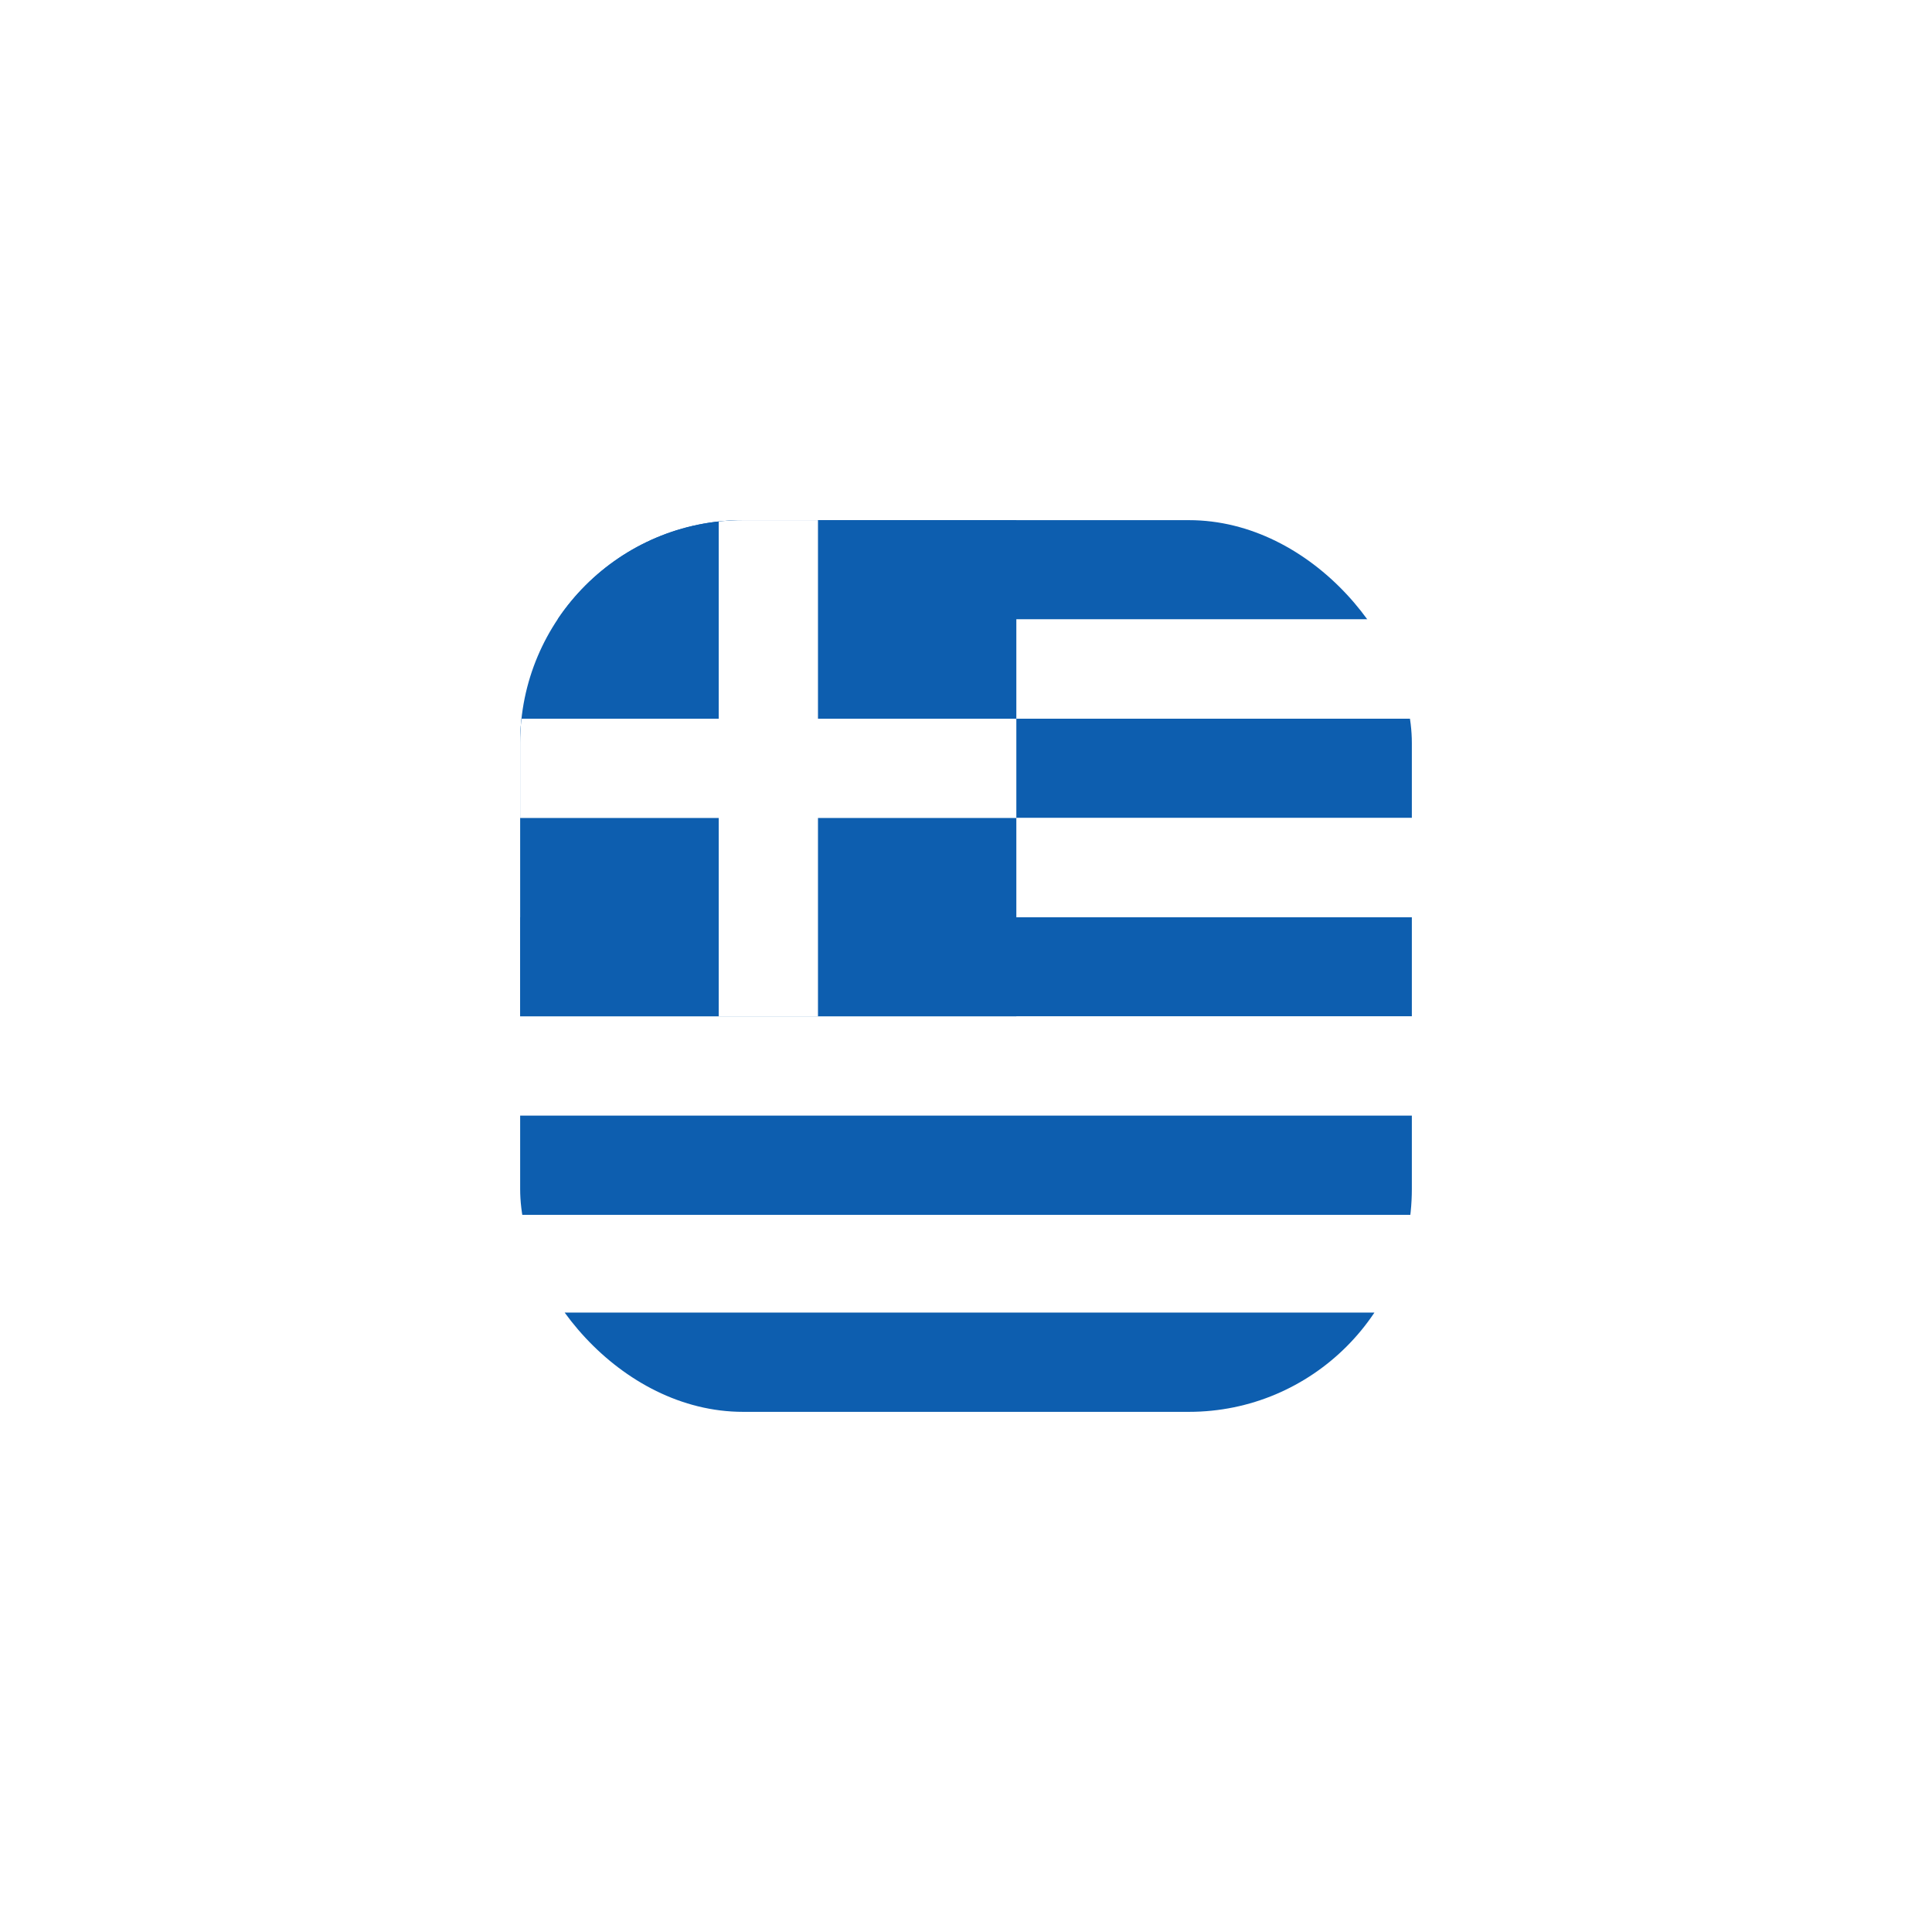 <svg width="52" height="52" viewBox="0 0 52 52" fill="none" xmlns="http://www.w3.org/2000/svg">
<g filter="url(#filter0_d_552_6382)">
<g clip-path="url(#clip0_552_6382)">
<g clip-path="url(#clip1_552_6382)">
<path fill-rule="evenodd" clip-rule="evenodd" d="M14 14H38V16.672H14V14Z" fill="#0D5EAF"/>
<path fill-rule="evenodd" clip-rule="evenodd" d="M14 16.672H38V19.344H14V16.672Z" fill="white"/>
<path fill-rule="evenodd" clip-rule="evenodd" d="M14 19.344H38V22.016H14V19.344Z" fill="#0D5EAF"/>
<path fill-rule="evenodd" clip-rule="evenodd" d="M14 22.016H38V24.688H14V22.016Z" fill="white"/>
<path fill-rule="evenodd" clip-rule="evenodd" d="M14 24.688H38V27.355H14V24.688Z" fill="#0D5EAF"/>
<path fill-rule="evenodd" clip-rule="evenodd" d="M14 27.355H38V30.027H14V27.355Z" fill="white"/>
<path fill-rule="evenodd" clip-rule="evenodd" d="M14 30.027H38V32.699H14V30.027Z" fill="#0D5EAF"/>
<path fill-rule="evenodd" clip-rule="evenodd" d="M14 32.699H38V35.37H14V32.699Z" fill="white"/>
<path d="M14 14H27.355V27.355H14V14Z" fill="#0D5EAF"/>
<path fill-rule="evenodd" clip-rule="evenodd" d="M19.344 14H22.016V27.355H19.344V14Z" fill="white"/>
<path fill-rule="evenodd" clip-rule="evenodd" d="M14 19.344H27.355V22.016H14V19.344Z" fill="white"/>
<path fill-rule="evenodd" clip-rule="evenodd" d="M14 35.328H38V38H14V35.328Z" fill="#0D5EAF"/>
</g>
</g>
</g>
<defs>
<filter id="filter0_d_552_6382" x="0" y="0" width="52" height="52" filterUnits="userSpaceOnUse" color-interpolation-filters="sRGB">
<feFlood flood-opacity="0" result="BackgroundImageFix"/>
<feColorMatrix in="SourceAlpha" type="matrix" values="0 0 0 0 0 0 0 0 0 0 0 0 0 0 0 0 0 0 127 0" result="hardAlpha"/>
<feMorphology radius="2" operator="dilate" in="SourceAlpha" result="effect1_dropShadow_552_6382"/>
<feOffset/>
<feGaussianBlur stdDeviation="6"/>
<feComposite in2="hardAlpha" operator="out"/>
<feColorMatrix type="matrix" values="0 0 0 0 0 0 0 0 0 0 0 0 0 0 0 0 0 0 0.08 0"/>
<feBlend mode="normal" in2="BackgroundImageFix" result="effect1_dropShadow_552_6382"/>
<feBlend mode="normal" in="SourceGraphic" in2="effect1_dropShadow_552_6382" result="shape"/>
</filter>
<clipPath id="clip0_552_6382">
<rect x="14" y="14" width="24" height="24" rx="6" fill="white"/>
</clipPath>
<clipPath id="clip1_552_6382">
<rect width="24" height="24" fill="white" transform="translate(14 14)"/>
</clipPath>
</defs>
</svg>
